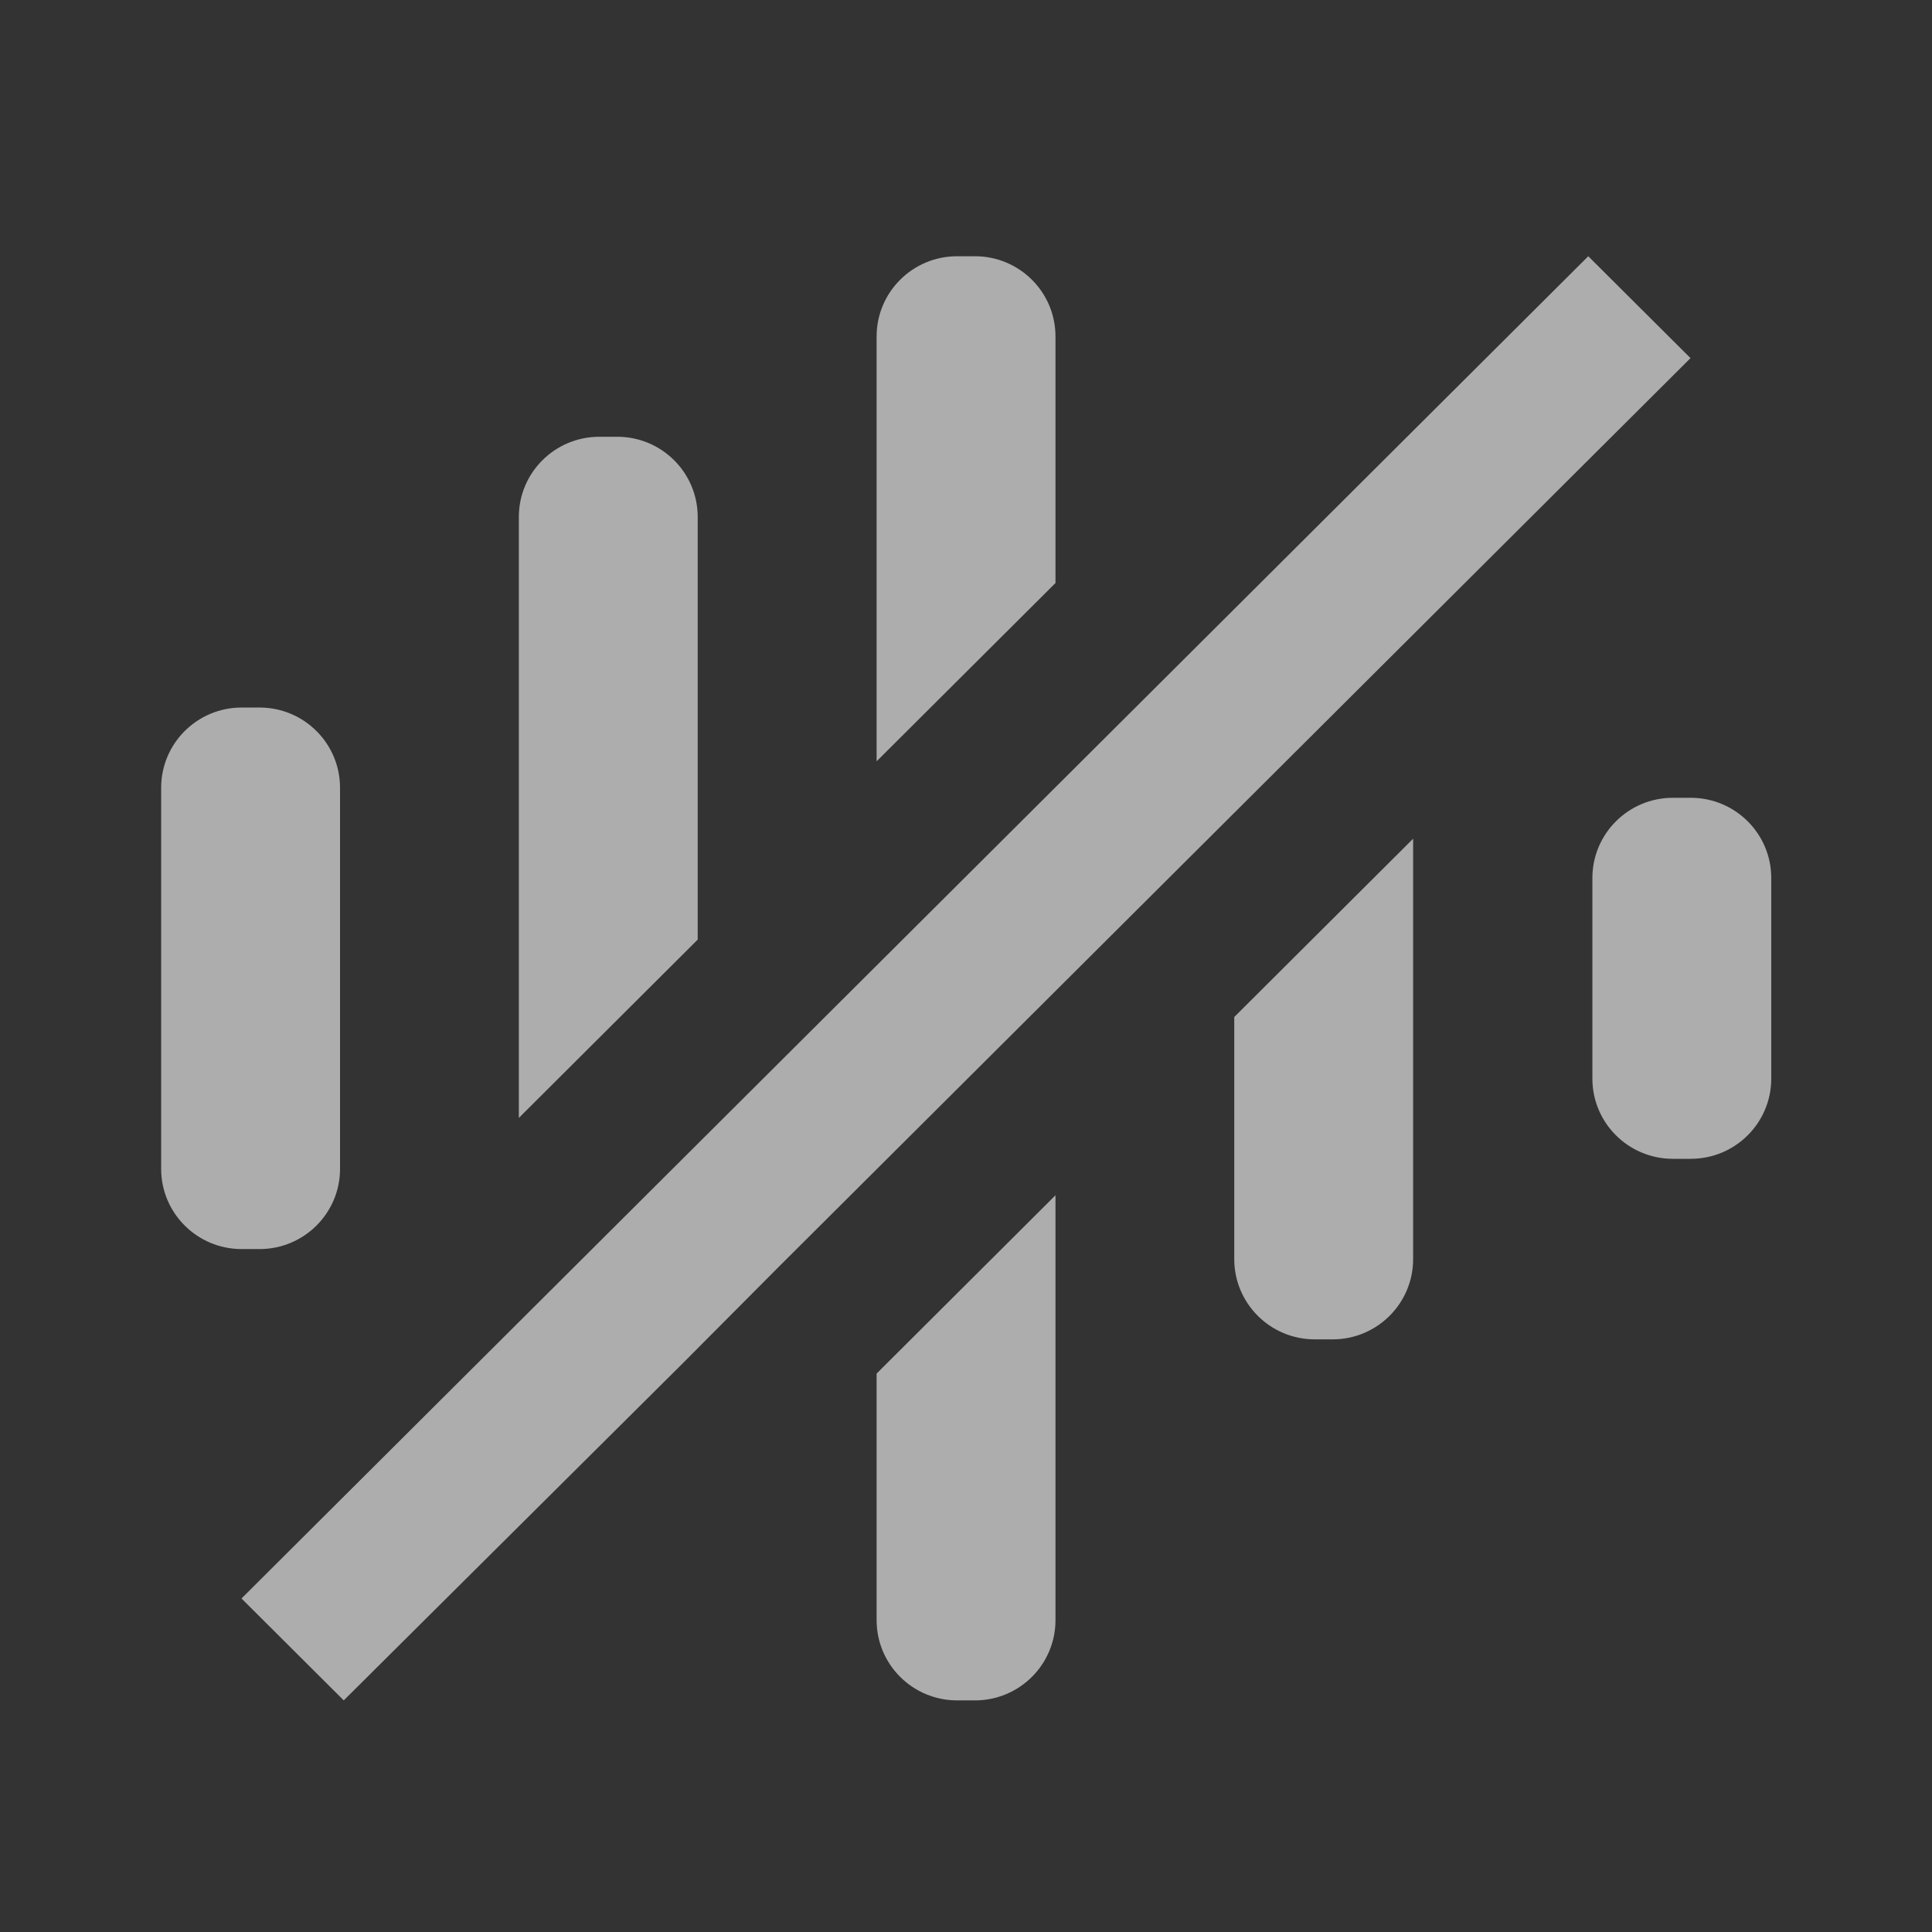 <svg width="60" height="60" viewBox="0 0 60 60" fill="none" xmlns="http://www.w3.org/2000/svg">
<rect x="0" y="0" width="60" height="60" fill="#333333" stroke="none"/>
<path d="M38.331 31.584L43.886 26.047V39.103C43.886 40.479 42.767 41.595 41.386 41.595H40.831C39.45 41.595 38.331 40.479 38.331 39.103V31.584Z" fill="white" fill-opacity="0.6"/>
<path d="M32.779 18.106V10.449C32.779 9.073 31.66 7.958 30.279 7.958H29.724C28.343 7.958 27.224 9.073 27.224 10.449V23.643L32.779 18.106Z" fill="white" fill-opacity="0.6"/>
<path d="M27.224 42.659L27.408 42.474L32.779 37.12V50.315C32.779 51.691 31.66 52.807 30.279 52.807H29.724C28.343 52.807 27.224 51.691 27.224 50.315V42.659Z" fill="white" fill-opacity="0.6"/>
<path d="M21.668 29.18L16.113 34.718V16.055C16.113 14.679 17.232 13.564 18.613 13.564H19.169C20.549 13.564 21.668 14.679 21.668 16.055V29.18Z" fill="white" fill-opacity="0.6"/>
<path d="M10.56 36.3C10.56 37.676 9.441 38.791 8.06 38.791H7.505C6.124 38.791 5.005 37.676 5.005 36.3V24.465C5.005 23.088 6.124 21.973 7.505 21.973H8.06C9.441 21.973 10.56 23.088 10.56 24.465V36.3Z" fill="white" fill-opacity="0.6"/>
<path d="M55.008 33.497C55.008 34.873 53.889 35.988 52.508 35.988H51.953C50.572 35.988 49.453 34.873 49.453 33.497V27.268C49.453 25.892 50.572 24.776 51.953 24.776H52.508C53.889 24.776 55.008 25.892 55.008 27.268V33.497Z" fill="white" fill-opacity="0.6"/>
<path d="M52.5 11.122L49.325 7.958L7.5 49.642L10.675 52.807L21.15 42.392L24.225 39.302L52.5 11.122Z" fill="white" fill-opacity="0.6"/>
</svg>
